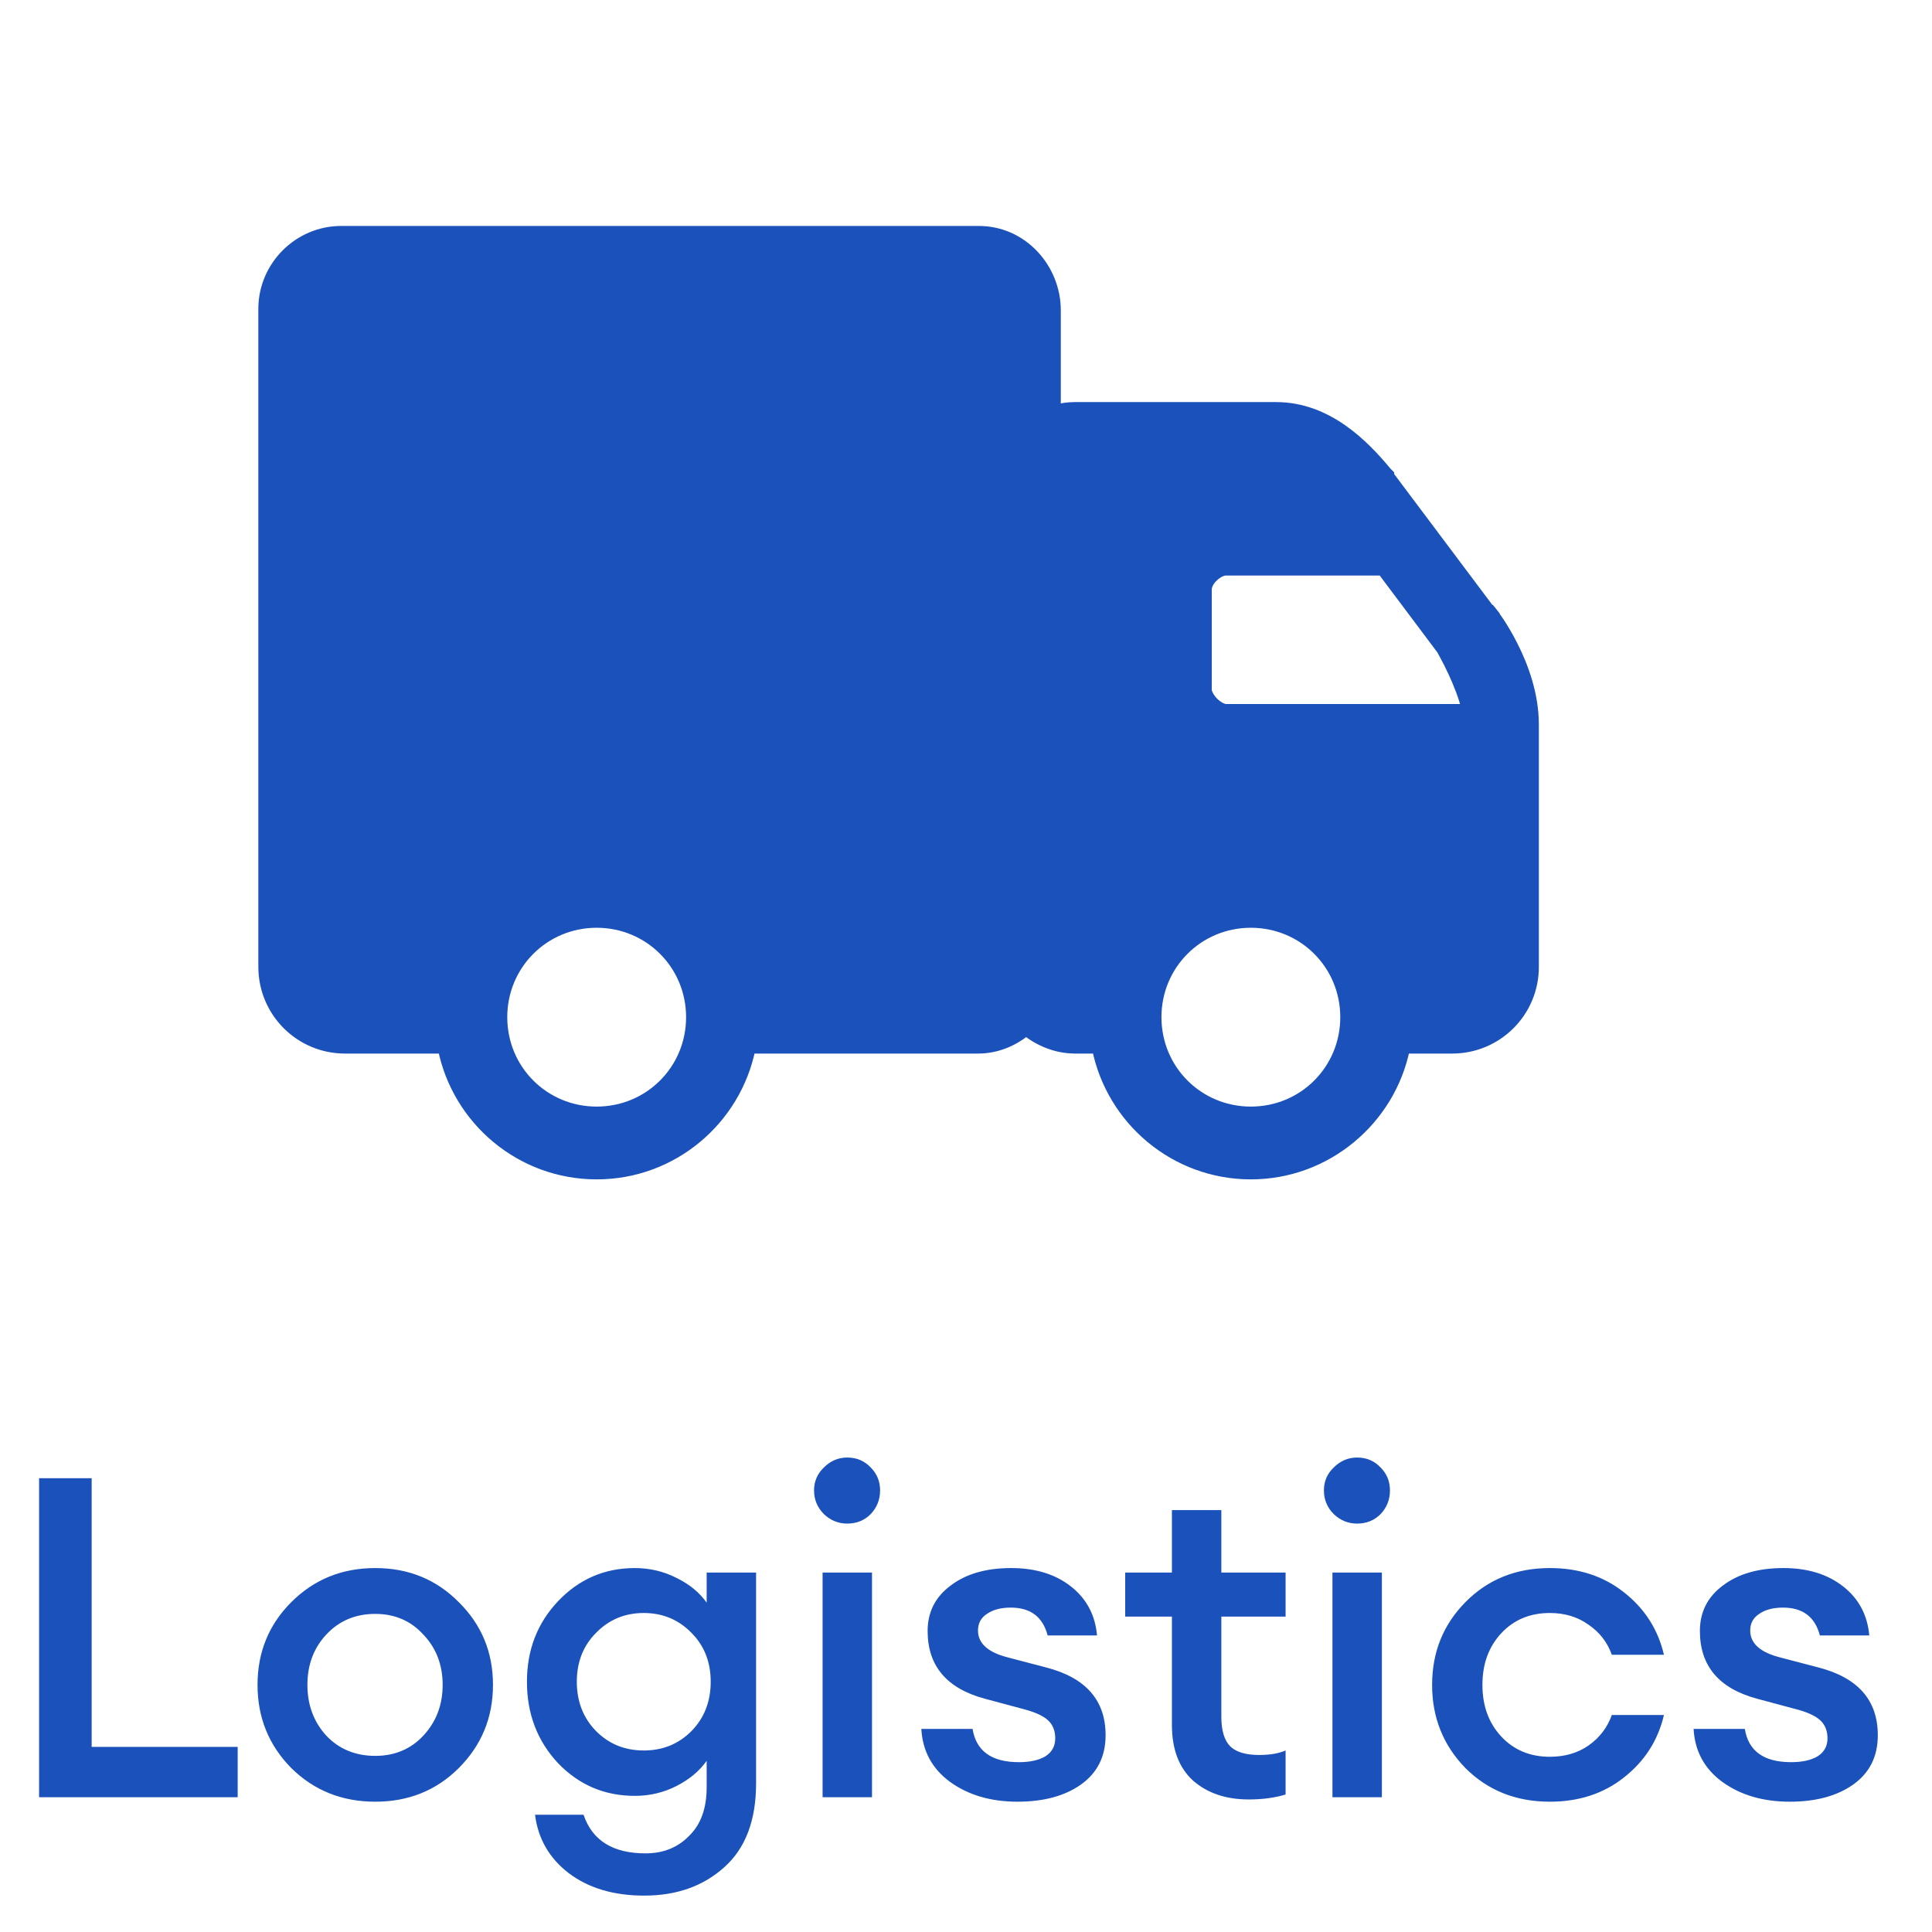 <svg width="43" height="43" viewBox="0 0 43 43" fill="none" xmlns="http://www.w3.org/2000/svg">
<path d="M0.87 40V32.9H2.04V38.88H5.29V40H0.87ZM10.212 39.35C9.712 39.85 9.092 40.1 8.352 40.1C7.612 40.1 6.988 39.85 6.482 39.35C5.982 38.843 5.732 38.227 5.732 37.5C5.732 36.773 5.982 36.16 6.482 35.66C6.988 35.153 7.612 34.9 8.352 34.9C9.092 34.9 9.712 35.153 10.212 35.66C10.718 36.16 10.972 36.773 10.972 37.5C10.972 38.227 10.718 38.843 10.212 39.35ZM8.352 39.08C8.785 39.08 9.142 38.93 9.422 38.63C9.708 38.323 9.852 37.947 9.852 37.5C9.852 37.053 9.708 36.68 9.422 36.38C9.142 36.073 8.785 35.92 8.352 35.92C7.912 35.92 7.548 36.073 7.262 36.38C6.982 36.68 6.842 37.053 6.842 37.5C6.842 37.947 6.982 38.323 7.262 38.63C7.548 38.93 7.912 39.08 8.352 39.08ZM14.338 42.19C13.658 42.19 13.098 42.023 12.658 41.69C12.225 41.357 11.975 40.923 11.908 40.39H12.988C13.181 40.963 13.641 41.25 14.368 41.25C14.761 41.25 15.085 41.12 15.338 40.86C15.598 40.607 15.728 40.247 15.728 39.78V39.19C15.568 39.417 15.345 39.603 15.058 39.75C14.771 39.897 14.461 39.97 14.128 39.97C13.455 39.97 12.885 39.727 12.418 39.24C11.958 38.747 11.728 38.143 11.728 37.43C11.728 36.723 11.958 36.127 12.418 35.64C12.885 35.147 13.455 34.9 14.128 34.9C14.461 34.9 14.771 34.973 15.058 35.12C15.345 35.26 15.568 35.443 15.728 35.67V35H16.828V39.69C16.828 40.517 16.591 41.14 16.118 41.56C15.651 41.98 15.058 42.19 14.338 42.19ZM13.268 38.53C13.555 38.817 13.908 38.96 14.328 38.96C14.748 38.96 15.101 38.817 15.388 38.53C15.675 38.237 15.818 37.87 15.818 37.43C15.818 36.99 15.675 36.627 15.388 36.34C15.101 36.047 14.748 35.9 14.328 35.9C13.908 35.9 13.555 36.047 13.268 36.34C12.981 36.627 12.838 36.99 12.838 37.43C12.838 37.87 12.981 38.237 13.268 38.53ZM18.858 33.91C18.658 33.91 18.485 33.84 18.338 33.7C18.192 33.553 18.118 33.377 18.118 33.17C18.118 32.97 18.192 32.8 18.338 32.66C18.485 32.513 18.658 32.44 18.858 32.44C19.065 32.44 19.238 32.513 19.378 32.66C19.518 32.8 19.588 32.97 19.588 33.17C19.588 33.377 19.518 33.553 19.378 33.7C19.238 33.84 19.065 33.91 18.858 33.91ZM18.308 40V35H19.408V40H18.308ZM22.646 40.1C22.053 40.1 21.553 39.953 21.146 39.66C20.747 39.367 20.533 38.973 20.506 38.48H21.646C21.727 38.973 22.07 39.22 22.677 39.22C22.923 39.22 23.12 39.177 23.267 39.09C23.413 38.997 23.486 38.863 23.486 38.69C23.486 38.517 23.43 38.38 23.317 38.28C23.203 38.18 23.013 38.097 22.747 38.03L21.927 37.81C21.073 37.583 20.646 37.08 20.646 36.3C20.646 35.88 20.817 35.543 21.157 35.29C21.497 35.03 21.947 34.9 22.506 34.9C23.047 34.9 23.49 35.037 23.837 35.31C24.183 35.583 24.377 35.947 24.416 36.4H23.317C23.21 35.987 22.936 35.78 22.497 35.78C22.276 35.78 22.1 35.827 21.966 35.92C21.833 36.007 21.767 36.13 21.767 36.29C21.767 36.577 21.99 36.777 22.436 36.89L23.276 37.11C24.163 37.337 24.607 37.84 24.607 38.62C24.607 39.093 24.423 39.46 24.056 39.72C23.697 39.973 23.227 40.1 22.646 40.1ZM27.793 40.05C27.286 40.05 26.873 39.91 26.553 39.63C26.239 39.343 26.083 38.93 26.083 38.39V35.98H25.043V35H26.083V33.61H27.183V35H28.613V35.98H27.183V38.21C27.183 38.517 27.25 38.737 27.383 38.87C27.516 38.997 27.73 39.06 28.023 39.06C28.263 39.06 28.459 39.027 28.613 38.96V39.94C28.373 40.013 28.099 40.05 27.793 40.05ZM30.206 33.91C30.006 33.91 29.833 33.84 29.686 33.7C29.539 33.553 29.466 33.377 29.466 33.17C29.466 32.97 29.539 32.8 29.686 32.66C29.833 32.513 30.006 32.44 30.206 32.44C30.413 32.44 30.586 32.513 30.726 32.66C30.866 32.8 30.936 32.97 30.936 33.17C30.936 33.377 30.866 33.553 30.726 33.7C30.586 33.84 30.413 33.91 30.206 33.91ZM29.656 40V35H30.756V40H29.656ZM34.494 40.1C33.741 40.1 33.114 39.85 32.614 39.35C32.121 38.843 31.874 38.227 31.874 37.5C31.874 36.773 32.121 36.16 32.614 35.66C33.114 35.153 33.741 34.9 34.494 34.9C35.141 34.9 35.691 35.08 36.144 35.44C36.604 35.8 36.901 36.263 37.034 36.83H35.874C35.774 36.55 35.601 36.327 35.354 36.16C35.114 35.987 34.828 35.9 34.494 35.9C34.054 35.9 33.694 36.05 33.414 36.35C33.134 36.65 32.994 37.033 32.994 37.5C32.994 37.967 33.134 38.35 33.414 38.65C33.694 38.95 34.054 39.1 34.494 39.1C34.828 39.1 35.114 39.017 35.354 38.85C35.601 38.677 35.774 38.45 35.874 38.17H37.034C36.901 38.737 36.604 39.2 36.144 39.56C35.691 39.92 35.141 40.1 34.494 40.1ZM39.834 40.1C39.241 40.1 38.741 39.953 38.334 39.66C37.934 39.367 37.721 38.973 37.694 38.48H38.834C38.914 38.973 39.257 39.22 39.864 39.22C40.111 39.22 40.307 39.177 40.454 39.09C40.601 38.997 40.674 38.863 40.674 38.69C40.674 38.517 40.617 38.38 40.504 38.28C40.391 38.18 40.201 38.097 39.934 38.03L39.114 37.81C38.261 37.583 37.834 37.08 37.834 36.3C37.834 35.88 38.004 35.543 38.344 35.29C38.684 35.03 39.134 34.9 39.694 34.9C40.234 34.9 40.677 35.037 41.024 35.31C41.371 35.583 41.564 35.947 41.604 36.4H40.504C40.397 35.987 40.124 35.78 39.684 35.78C39.464 35.78 39.287 35.827 39.154 35.92C39.021 36.007 38.954 36.13 38.954 36.29C38.954 36.577 39.177 36.777 39.624 36.89L40.464 37.11C41.351 37.337 41.794 37.84 41.794 38.62C41.794 39.093 41.611 39.46 41.244 39.72C40.884 39.973 40.414 40.1 39.834 40.1Z" fill="#1B51BB"/>
<path d="M27.84 26.124C29.523 26.124 30.937 24.916 31.257 23.324H32.32C33.319 23.324 34.125 22.518 34.125 21.519V16.129C34.125 15.461 33.893 14.837 33.665 14.385C33.551 14.158 33.437 13.972 33.351 13.842C33.308 13.777 33.272 13.727 33.247 13.692C33.234 13.674 33.224 13.661 33.217 13.652L33.209 13.641L33.207 13.638L33.206 13.637L33.206 13.637L33.206 13.637L33.108 13.714L33.206 13.637L33.168 13.589H33.153L30.905 10.593V10.565L30.868 10.528L30.855 10.515C30.338 9.891 29.532 9.074 28.4 9.074H23.92C23.767 9.074 23.622 9.097 23.485 9.134V6.907C23.485 5.985 22.758 5.154 21.785 5.154H7.593C6.651 5.154 5.875 5.93 5.875 6.872V21.519C5.875 22.518 6.681 23.324 7.68 23.324H9.868C10.187 24.92 11.594 26.124 13.28 26.124C14.966 26.124 16.373 24.92 16.692 23.324H21.767C22.178 23.324 22.545 23.166 22.837 22.926C23.133 23.16 23.502 23.32 23.919 23.324H23.92H24.428C24.747 24.92 26.154 26.124 27.84 26.124ZM29.077 10.721C29.308 10.88 29.539 11.091 29.735 11.314H27.28C26.322 11.314 25.475 12.089 25.475 13.119V15.359C25.475 15.864 25.703 16.304 26.019 16.62C26.336 16.937 26.775 17.164 27.28 17.164H32.755V21.519C32.755 21.54 32.745 21.579 32.714 21.633C32.684 21.684 32.641 21.739 32.59 21.79C32.54 21.84 32.485 21.883 32.434 21.913C32.38 21.944 32.341 21.954 32.32 21.954H31.257C30.937 20.362 29.523 19.154 27.84 19.154C26.154 19.154 24.747 20.359 24.428 21.954H23.92C23.893 21.954 23.846 21.944 23.788 21.916C23.732 21.888 23.673 21.848 23.623 21.798C23.523 21.698 23.485 21.584 23.485 21.519V10.879C23.485 10.858 23.495 10.819 23.526 10.766C23.556 10.714 23.599 10.659 23.65 10.609C23.7 10.558 23.755 10.515 23.806 10.485C23.86 10.454 23.899 10.444 23.92 10.444H28.4C28.581 10.444 28.82 10.544 29.077 10.721ZM27.28 12.684H30.77L32.093 14.448L32.095 14.451L32.111 14.479C32.124 14.504 32.144 14.539 32.168 14.585C32.217 14.675 32.282 14.802 32.351 14.95C32.469 15.204 32.593 15.512 32.658 15.794H27.28C27.26 15.794 27.219 15.785 27.163 15.758C27.11 15.731 27.053 15.69 27.001 15.638C26.949 15.586 26.909 15.529 26.882 15.476C26.854 15.421 26.845 15.379 26.845 15.359V13.119C26.845 13.025 26.903 12.916 27 12.825C27.099 12.732 27.21 12.684 27.28 12.684ZM13.28 20.524C14.456 20.524 15.395 21.464 15.395 22.639C15.395 23.815 14.456 24.754 13.28 24.754C12.104 24.754 11.165 23.815 11.165 22.639C11.165 21.464 12.104 20.524 13.28 20.524ZM27.84 20.524C29.016 20.524 29.955 21.464 29.955 22.639C29.955 23.815 29.016 24.754 27.84 24.754C26.664 24.754 25.725 23.815 25.725 22.639C25.725 21.464 26.664 20.524 27.84 20.524Z" fill="#1B51BB" stroke="#1B51BB" stroke-width="0.25"/>
<path d="M28.5 10L29.5 11V11.5L28.5 12H27.5H27H26.5L26 12.5V13V13.5V14.5V15.5V16L26.5 16.5L27.5 17H29.5H33V17.5V18.5L33.5 21V22L32 22.5L31 22L30 21L29.5 20.5L28 20H27.5L26 20.5L25.5 21L24.5 22.5L23.5 22L23 21.5V20.5V19V17.5V16L22 14L22.5 12V10.5L25 10H28.5Z" fill="#1B51BB"/>
</svg>
